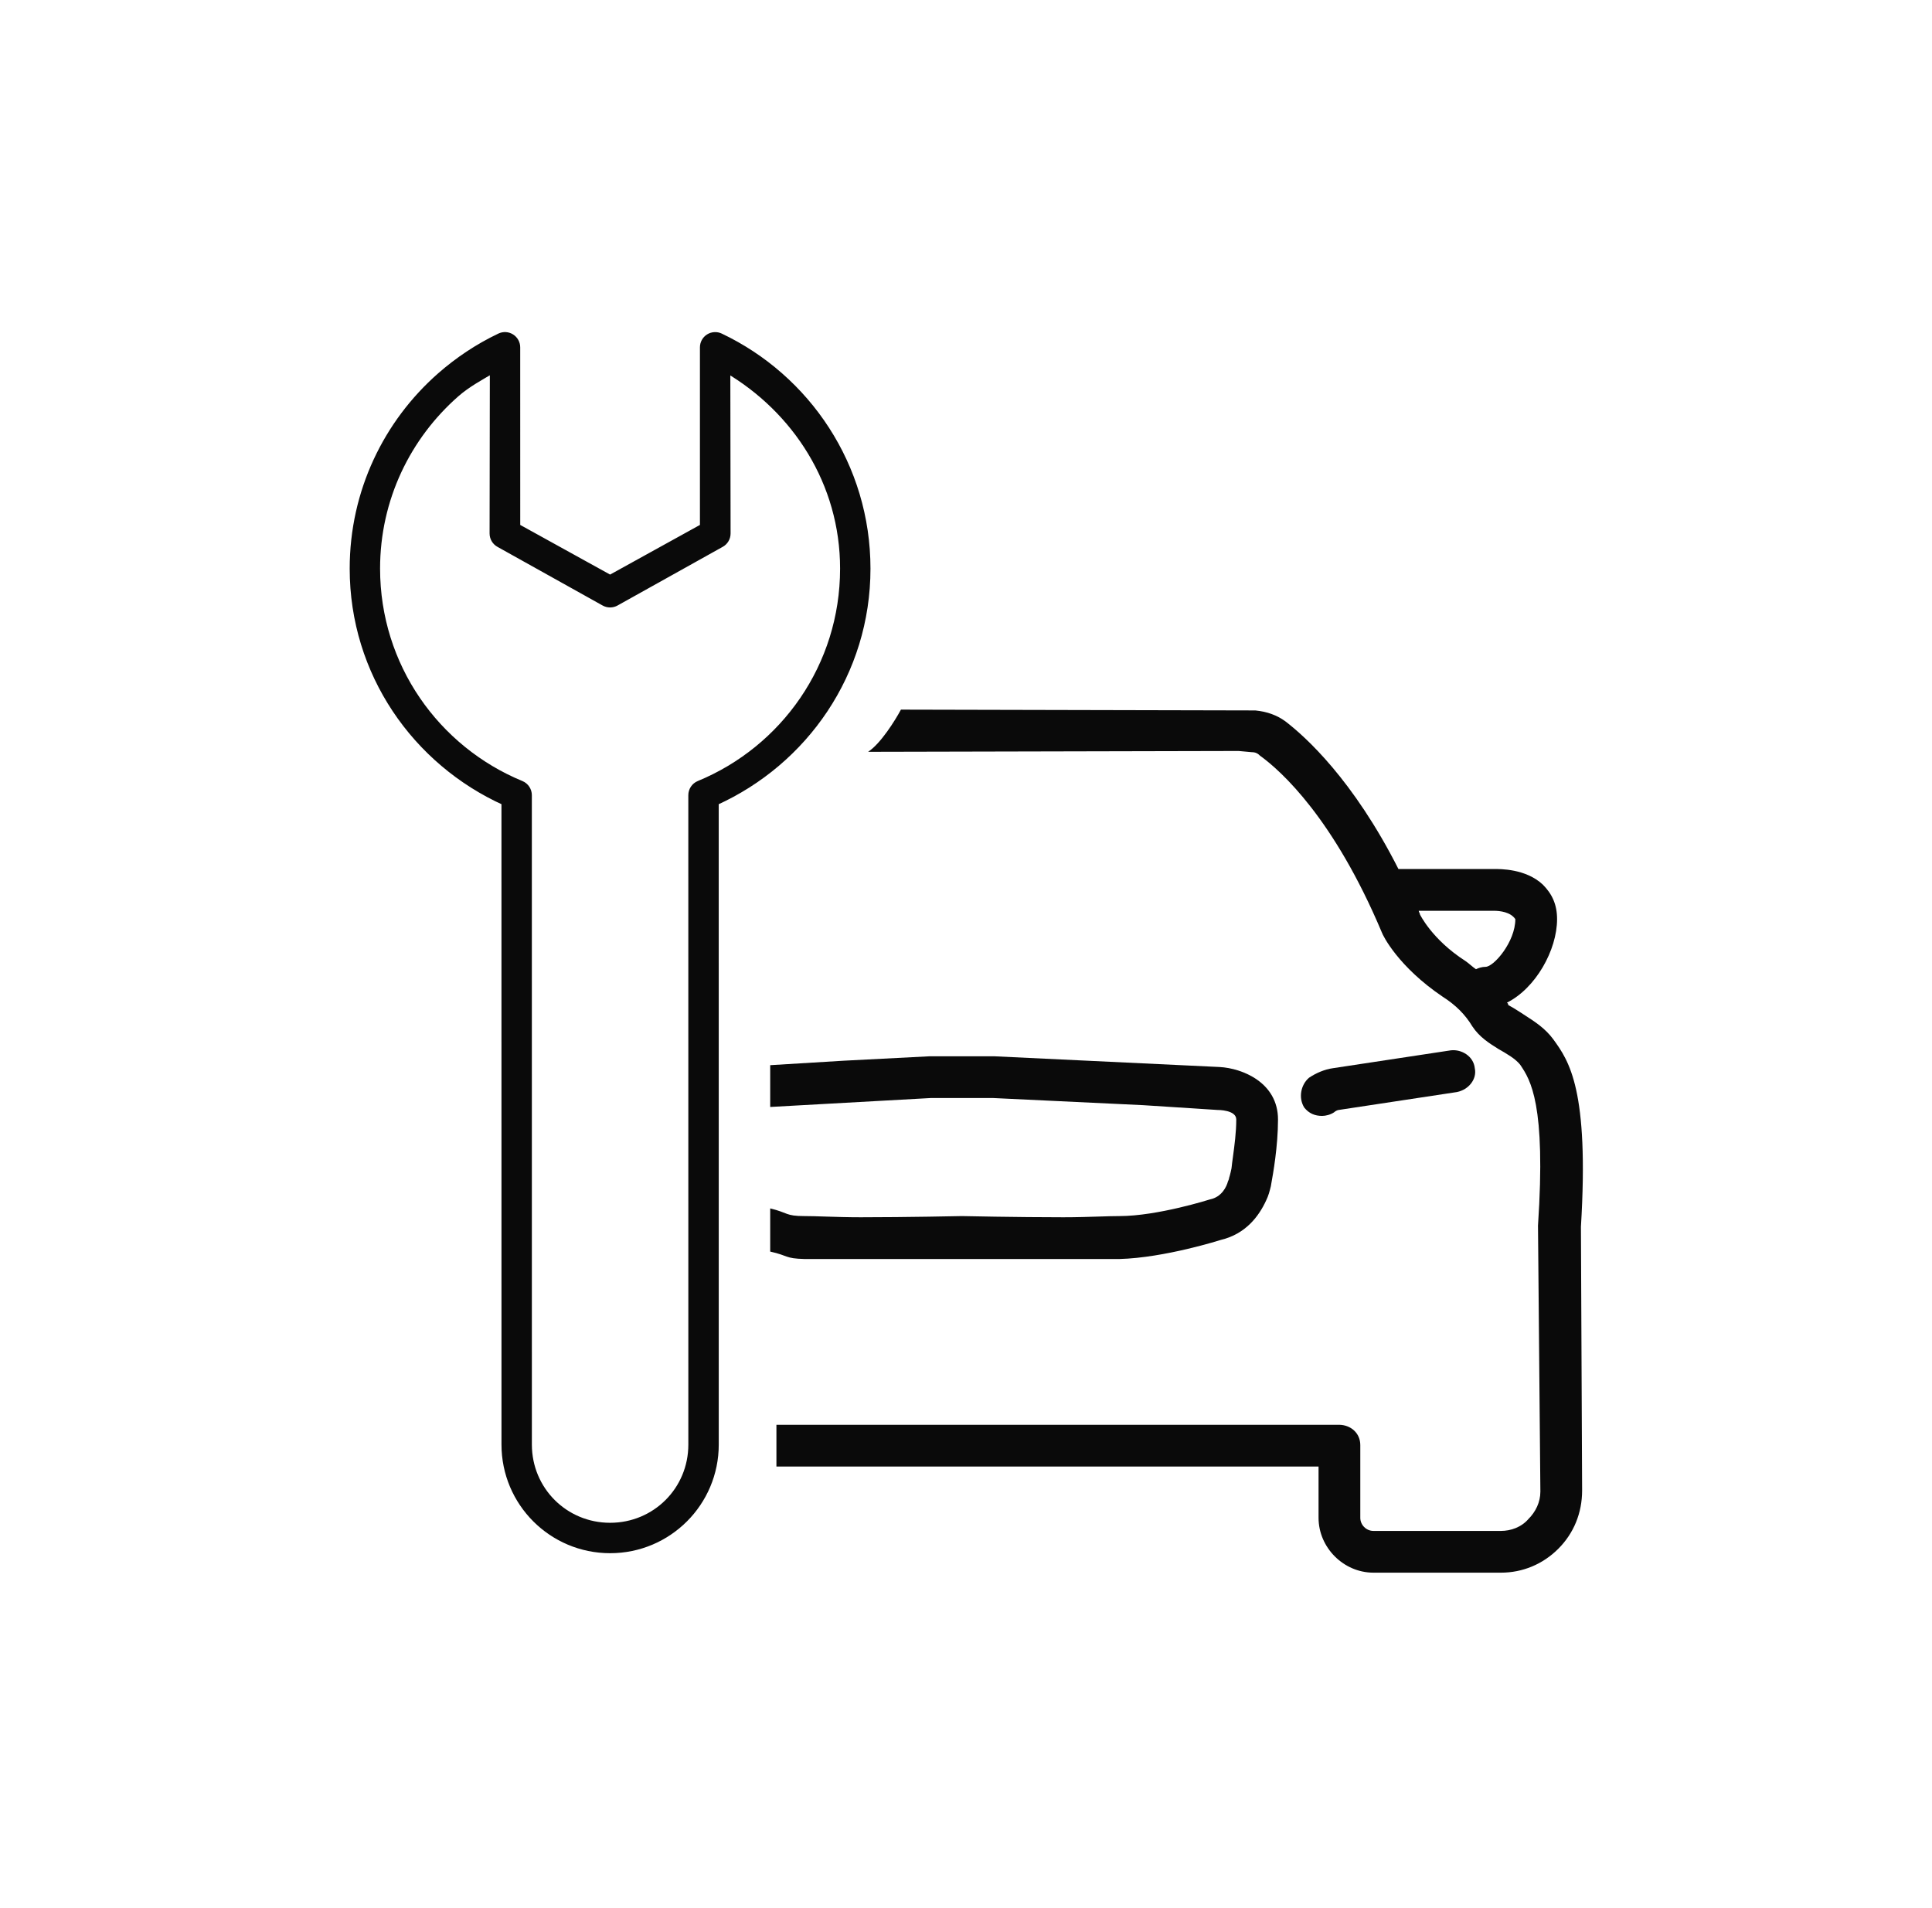 <svg width="81" height="80" viewBox="0 0 81 80" fill="none" xmlns="http://www.w3.org/2000/svg">
<path d="M60.831 44.036L55.881 44.786C55.531 44.836 55.181 44.986 54.881 45.186C54.531 45.486 54.431 46.036 54.681 46.436C54.881 46.686 55.131 46.786 55.431 46.786C55.581 46.786 55.781 46.736 55.931 46.636C55.981 46.586 56.081 46.536 56.131 46.536L61.081 45.786C61.581 45.686 61.931 45.236 61.831 44.786C61.781 44.286 61.281 43.986 60.831 44.036Z" fill="#0A0A0A"/>
<path fill-rule="evenodd" clip-rule="evenodd" d="M50.731 50.286C50.731 50.286 48.531 50.986 46.931 50.986C46.694 50.986 46.4 50.995 46.066 51.006C45.628 51.02 45.121 51.036 44.581 51.036C42.631 51.036 40.331 50.986 40.331 50.986C40.331 50.986 38.031 51.036 36.081 51.036C35.542 51.036 35.035 51.02 34.596 51.006C34.263 50.995 33.969 50.986 33.731 50.986C32.921 50.986 33.058 50.848 32.291 50.664V52.474C33.072 52.648 32.895 52.764 33.731 52.786H36.231H40.331H46.931C48.831 52.736 51.181 51.986 51.181 51.986C52.231 51.736 52.781 50.986 53.081 50.336C53.181 50.136 53.231 49.936 53.281 49.736C53.281 49.728 53.289 49.684 53.302 49.612C53.37 49.235 53.581 48.068 53.581 46.936C53.581 45.386 52.081 44.786 51.131 44.736L41.681 44.286H38.981L35.365 44.472L32.291 44.659V46.411L39.031 46.036H41.631L47.931 46.336L51.031 46.536C51.081 46.536 51.831 46.536 51.831 46.936C51.831 47.466 51.757 48.02 51.695 48.477C51.669 48.666 51.646 48.839 51.631 48.986C51.581 49.236 51.531 49.386 51.531 49.386C51.531 49.386 51.531 49.436 51.481 49.536C51.431 49.736 51.231 50.186 50.731 50.286Z" fill="#0A0A0A"/>
<path fill-rule="evenodd" clip-rule="evenodd" d="M64.581 62.536C64.581 62.986 64.381 63.386 64.081 63.686C63.781 64.036 63.331 64.186 62.931 64.186H57.581C57.281 64.186 57.031 63.936 57.031 63.636V60.586C57.031 60.086 56.631 59.736 56.131 59.736H32.552V61.486H55.281V63.636C55.281 64.886 56.331 65.936 57.581 65.936H62.931C63.831 65.936 64.681 65.586 65.331 64.936C65.981 64.286 66.331 63.436 66.331 62.486L66.281 51.436C66.631 45.686 65.781 44.486 65.131 43.586C64.794 43.122 64.35 42.836 63.949 42.578C63.875 42.53 63.802 42.483 63.731 42.436C63.581 42.336 63.331 42.186 63.231 42.136C63.231 42.086 63.231 42.086 63.181 42.036C64.381 41.436 65.281 39.836 65.281 38.536C65.281 37.936 65.081 37.486 64.681 37.086C63.97 36.421 62.898 36.432 62.619 36.435L62.581 36.436H58.631C56.731 32.686 54.731 30.886 53.881 30.236C53.531 29.986 53.131 29.836 52.631 29.786L37.772 29.752C37.533 30.198 36.923 31.177 36.396 31.521L51.931 31.486L52.481 31.536C52.631 31.536 52.731 31.586 52.831 31.686C53.731 32.336 55.931 34.336 57.931 39.086C57.981 39.236 58.631 40.536 60.481 41.786C61.031 42.136 61.431 42.536 61.731 43.036C62.031 43.486 62.431 43.736 62.831 43.986C63.181 44.186 63.531 44.386 63.731 44.636L63.752 44.666C64.154 45.269 64.825 46.273 64.481 51.386L64.581 62.536ZM62.631 38.186C62.881 38.186 63.331 38.236 63.531 38.536C63.531 39.486 62.631 40.536 62.281 40.536C62.131 40.536 61.981 40.586 61.881 40.636C61.806 40.586 61.731 40.523 61.656 40.461C61.581 40.398 61.506 40.336 61.431 40.286C60.031 39.386 59.531 38.336 59.531 38.336C59.531 38.311 59.519 38.286 59.506 38.261C59.494 38.236 59.481 38.211 59.481 38.186H62.631Z" fill="#0A0A0A"/>
<path fill-rule="evenodd" clip-rule="evenodd" d="M18.468 15.766C16.226 17.736 14.811 20.62 14.811 23.839C14.811 28.207 17.43 31.933 21.174 33.621L21.175 60.566C21.175 62.999 23.146 64.97 25.58 64.97C28.013 64.97 29.984 62.999 29.984 60.566L29.983 33.621C33.726 31.933 36.346 28.208 36.345 23.84C36.345 19.549 33.834 15.852 30.199 14.123C30.047 14.049 29.867 14.059 29.723 14.149C29.58 14.239 29.494 14.397 29.495 14.566L29.495 22.097L25.578 24.261L21.661 22.097L21.66 14.566C21.661 14.397 21.575 14.239 21.432 14.149C21.289 14.058 21.109 14.048 20.957 14.122C20.048 14.555 19.216 15.11 18.468 15.766ZM20.687 15.474C20.145 15.792 19.587 16.091 19.118 16.502C17.079 18.291 15.785 20.908 15.785 23.838C15.785 27.932 18.286 31.419 21.845 32.885C22.029 32.961 22.148 33.141 22.148 33.34L22.149 60.565C22.149 62.473 23.672 63.995 25.579 63.995C27.487 63.995 29.01 62.473 29.009 60.565L29.008 33.34C29.008 33.141 29.127 32.961 29.311 32.885C32.87 31.419 35.371 27.933 35.371 23.839C35.371 20.235 33.366 17.174 30.469 15.475L30.48 22.367C30.48 22.549 30.38 22.715 30.22 22.8L25.816 25.257C25.668 25.339 25.488 25.339 25.34 25.257L20.936 22.8C20.776 22.715 20.676 22.548 20.676 22.367L20.687 15.474Z" fill="#0A0A0A" stroke="#0A0A0A" stroke-width="0.3"/>
</svg>

